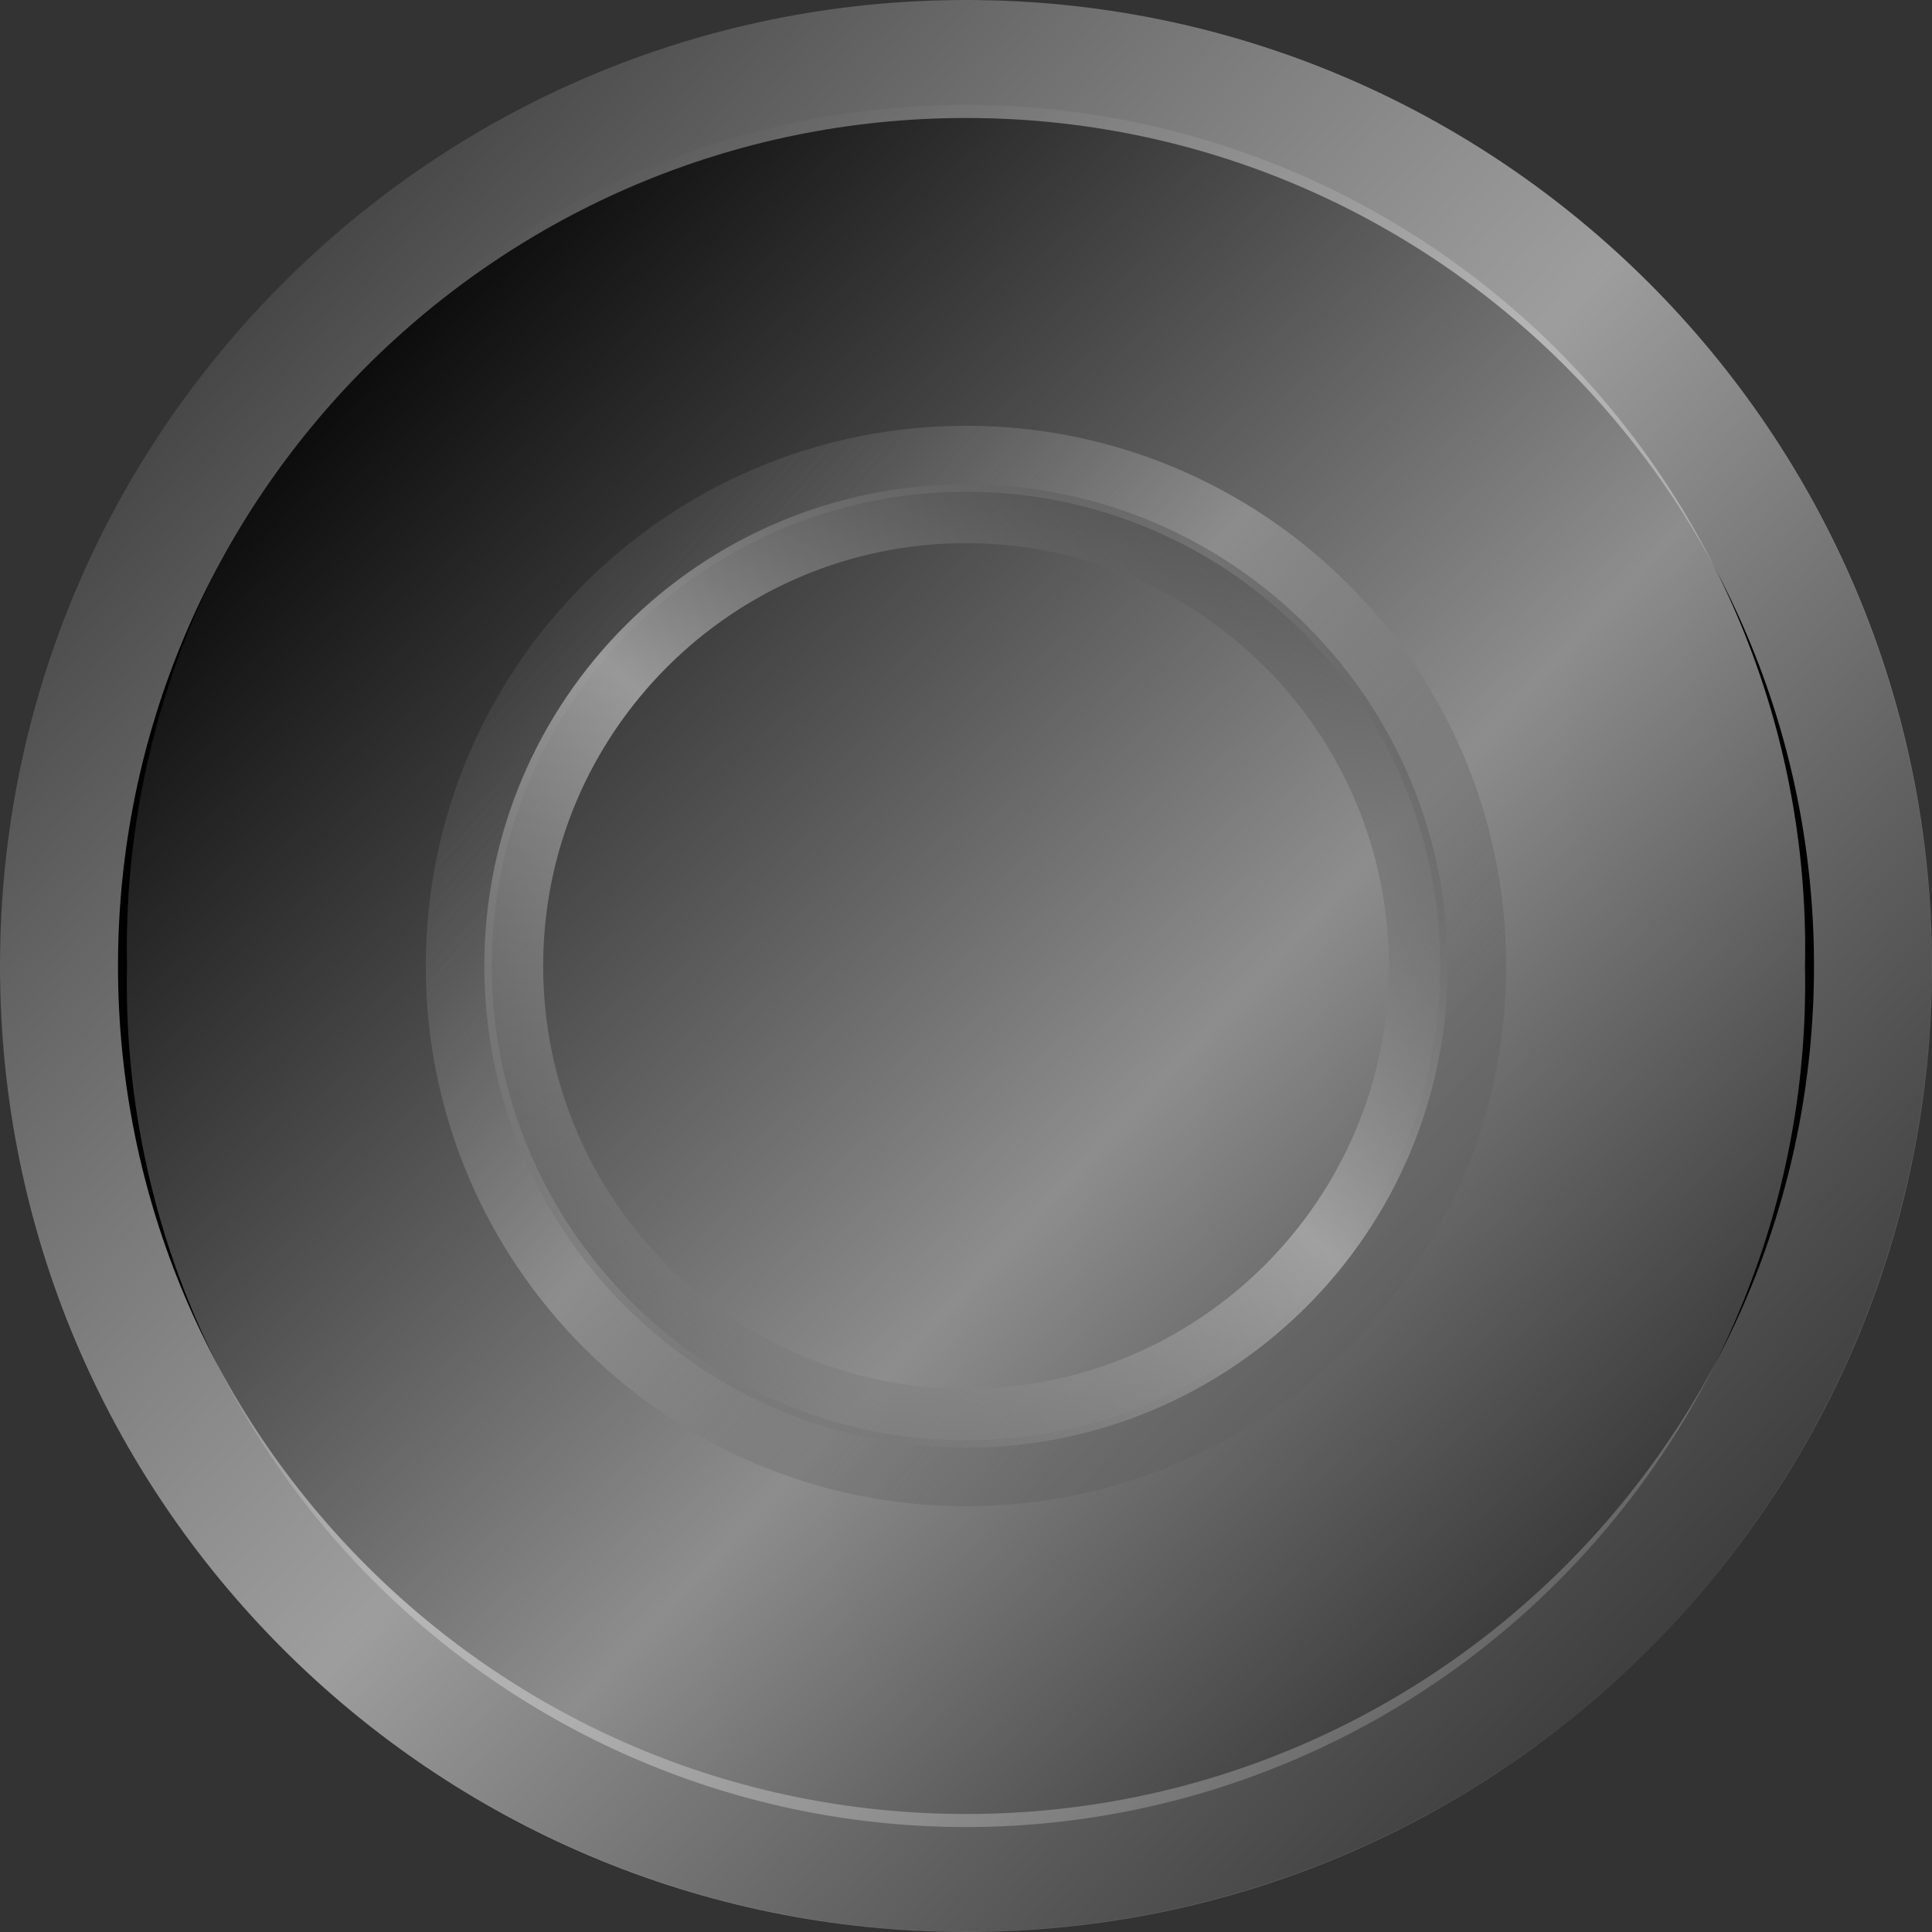 <?xml version="1.0" encoding="UTF-8" standalone="no"?>
<!-- Copyright 2017 mathsisfun.com -->

<svg
   xmlns:dc="http://purl.org/dc/elements/1.1/"
   xmlns:cc="http://creativecommons.org/ns#"
   xmlns:rdf="http://www.w3.org/1999/02/22-rdf-syntax-ns#"
   xmlns:svg="http://www.w3.org/2000/svg"
   xmlns="http://www.w3.org/2000/svg"
   xmlns:xlink="http://www.w3.org/1999/xlink"
   xmlns:sodipodi="http://sodipodi.sourceforge.net/DTD/sodipodi-0.dtd"
   xmlns:inkscape="http://www.inkscape.org/namespaces/inkscape"
   width="245.207"
   height="245.205"
   version="1.0"
   id="svg251"
   sodipodi:docname="chkr-blk.svg"
   inkscape:version="0.92.3 (2405546, 2018-03-11)">
  <rect width="100%" height="100%" fill="#333333" stroke="none"/>
  <sodipodi:namedview
     pagecolor="#ffffff"
     bordercolor="#666666"
     borderopacity="1"
     objecttolerance="10"
     gridtolerance="10"
     guidetolerance="10"
     inkscape:pageopacity="0"
     inkscape:pageshadow="2"
     inkscape:window-width="640"
     inkscape:window-height="480"
     id="namedview253"
     showgrid="false"
     inkscape:current-layer="svg251" />
  <defs
     id="defs89">
    <linearGradient
       id="linearGradient1070">
      <stop
         id="stop1064"
         style="stop-color:white;stop-opacity:0"
         offset="0" />
      <stop
         id="stop1066"
         style="stop-color:#ffffff;stop-opacity:0.602"
         offset="0.5" />
      <stop
         id="stop1068"
         style="stop-color:#d8d8d8;stop-opacity:0"
         offset="1" />
    </linearGradient>
    <linearGradient
       id="id2">
      <stop
         offset="0"
         style="stop-color:#8d8d8d;stop-opacity:0.451"
         id="stop32" />
      <stop
         offset="0.5"
         style="stop-color:#cacaca;stop-opacity:0.839"
         id="stop34" />
      <stop
         offset="1"
         style="stop-color:#464646;stop-opacity:1"
         id="stop36" />
    </linearGradient>
    <linearGradient
       id="id1">
      <stop
         offset="0"
         style="stop-color:black;stop-opacity:1"
         id="stop44" />
      <stop
         offset="1"
         style="stop-color:#2c377b;stop-opacity:0.37"
         id="stop46" />
    </linearGradient>
    <linearGradient
       id="id17"
       xlink:href="#id1"
       x1="658.5"
       y1="811.7"
       x2="122.9"
       y2="278.1"
       gradientUnits="userSpaceOnUse" />
    <linearGradient
       id="id18"
       xlink:href="#linearGradient1070"
       x1="158.7"
       y1="340.6"
       x2="660.9"
       y2="767.8"
       gradientUnits="userSpaceOnUse"
       gradientTransform="matrix(0.471,0,0,0.427,-46.962,-98.042)" />
    <linearGradient
       id="id19"
       gradientTransform="matrix(0.438,0,0,0.438,-46.313,-115.77)"
       xlink:href="#id2"
       x1="595.856"
       y1="752.567"
       x2="159.6"
       y2="354.5"
       gradientUnits="userSpaceOnUse" />
    <linearGradient
       inkscape:collect="always"
       xlink:href="#linearGradient1710"
       id="linearGradient1702"
       gradientUnits="userSpaceOnUse"
       gradientTransform="matrix(0.218,0,0,0.218,38.377,3.745)"
       x1="202.694"
       y1="748.285"
       x2="553.297"
       y2="317.167" />
    <linearGradient
       id="linearGradient1710">
      <stop
         id="stop1704"
         style="stop-color:#737373;stop-opacity:0.49"
         offset="0" />
      <stop
         id="stop1706"
         style="stop-color:#aaaaaa;stop-opacity:0.839"
         offset="0.5" />
      <stop
         id="stop1708"
         style="stop-color:#515151;stop-opacity:0.447"
         offset="1" />
    </linearGradient>
    <linearGradient
       inkscape:collect="always"
       xlink:href="#linearGradient1718"
       id="linearGradient1698"
       gradientUnits="userSpaceOnUse"
       gradientTransform="matrix(0.245,0,0,0.245,28.14,-10.702)"
       x1="535.3"
       y1="683.8"
       x2="159.6"
       y2="354.5" />
    <linearGradient
       id="linearGradient1718">
      <stop
         id="stop1712"
         style="stop-color:#606060;stop-opacity:0.42"
         offset="0" />
      <stop
         id="stop1714"
         style="stop-color:#949494;stop-opacity:0.839"
         offset="0.5" />
      <stop
         id="stop1716"
         style="stop-color:#4e4e4e;stop-opacity:0.392"
         offset="1" />
    </linearGradient>
  </defs>
  <circle
     cx="122.604"
     cy="122.602"
     r="122.571"
     style="color:#000000;overflow:visible;fill:#000000;stroke-width:5.25;stroke-linecap:round"
     id="circle115" />
  <path
     inkscape:connector-curvature="0"
     id="path125"
     d="m 229.086,122.602 a 106.506,107.036 0 1 1 -212.965,0 106.506,107.036 0 1 1 212.965,0 z"
     style="opacity:0.92;fill:url(#id18);stroke-width:0.794;stroke-linejoin:bevel" />
  <path
     inkscape:connector-curvature="0"
     id="path127"
     d="M 122.603,0 C 54.909,0 0,54.909 0,122.602 c 0,67.695 54.909,122.603 122.603,122.603 67.695,0 122.604,-54.908 122.604,-122.603 C 245.207,54.909 190.298,0 122.603,0 Z m 0,14.975 c 59.419,0 107.628,48.209 107.628,107.627 0,59.419 -48.209,107.628 -107.628,107.628 -59.418,0 -107.627,-48.209 -107.627,-107.628 0,-59.417 48.209,-107.627 107.627,-107.627 z"
     style="opacity:0.93;fill:url(#id19);stroke-width:0.775;stroke-linejoin:bevel;stroke-opacity:0" />
  <path
     style="opacity:1;fill:url(#linearGradient1698);stroke-width:0.433;stroke-linejoin:bevel;stroke-opacity:0"
     d="m 122.603,54.04 c -37.856,0 -68.563,30.706 -68.563,68.562 0,37.857 30.707,68.563 68.563,68.563 37.857,0 68.564,-30.706 68.564,-68.563 0,-37.855 -30.707,-68.562 -68.564,-68.562 z m 0,8.374 c 33.229,0 60.189,26.96 60.189,60.188 0,33.229 -26.96,60.189 -60.189,60.189 -33.228,0 -60.188,-26.96 -60.188,-60.189 0,-33.227 26.96,-60.188 60.188,-60.188 z"
     id="path1696"
     inkscape:connector-curvature="0" />
  <path
     inkscape:connector-curvature="0"
     id="path1700"
     d="m 122.603,61.47 c -33.755,0 -61.133,27.379 -61.133,61.132 0,33.754 27.378,61.133 61.133,61.133 33.755,0 61.134,-27.379 61.134,-61.133 0,-33.753 -27.379,-61.132 -61.134,-61.132 z m 0,7.467 c 29.628,0 53.666,24.038 53.666,53.665 0,29.628 -24.038,53.666 -53.666,53.666 -29.628,0 -53.667,-24.038 -53.667,-53.666 0,-29.627 24.039,-53.665 53.667,-53.665 z"
     style="opacity:1;fill:url(#linearGradient1702);stroke-width:0.386;stroke-linejoin:bevel;stroke-opacity:0" />
</svg>
